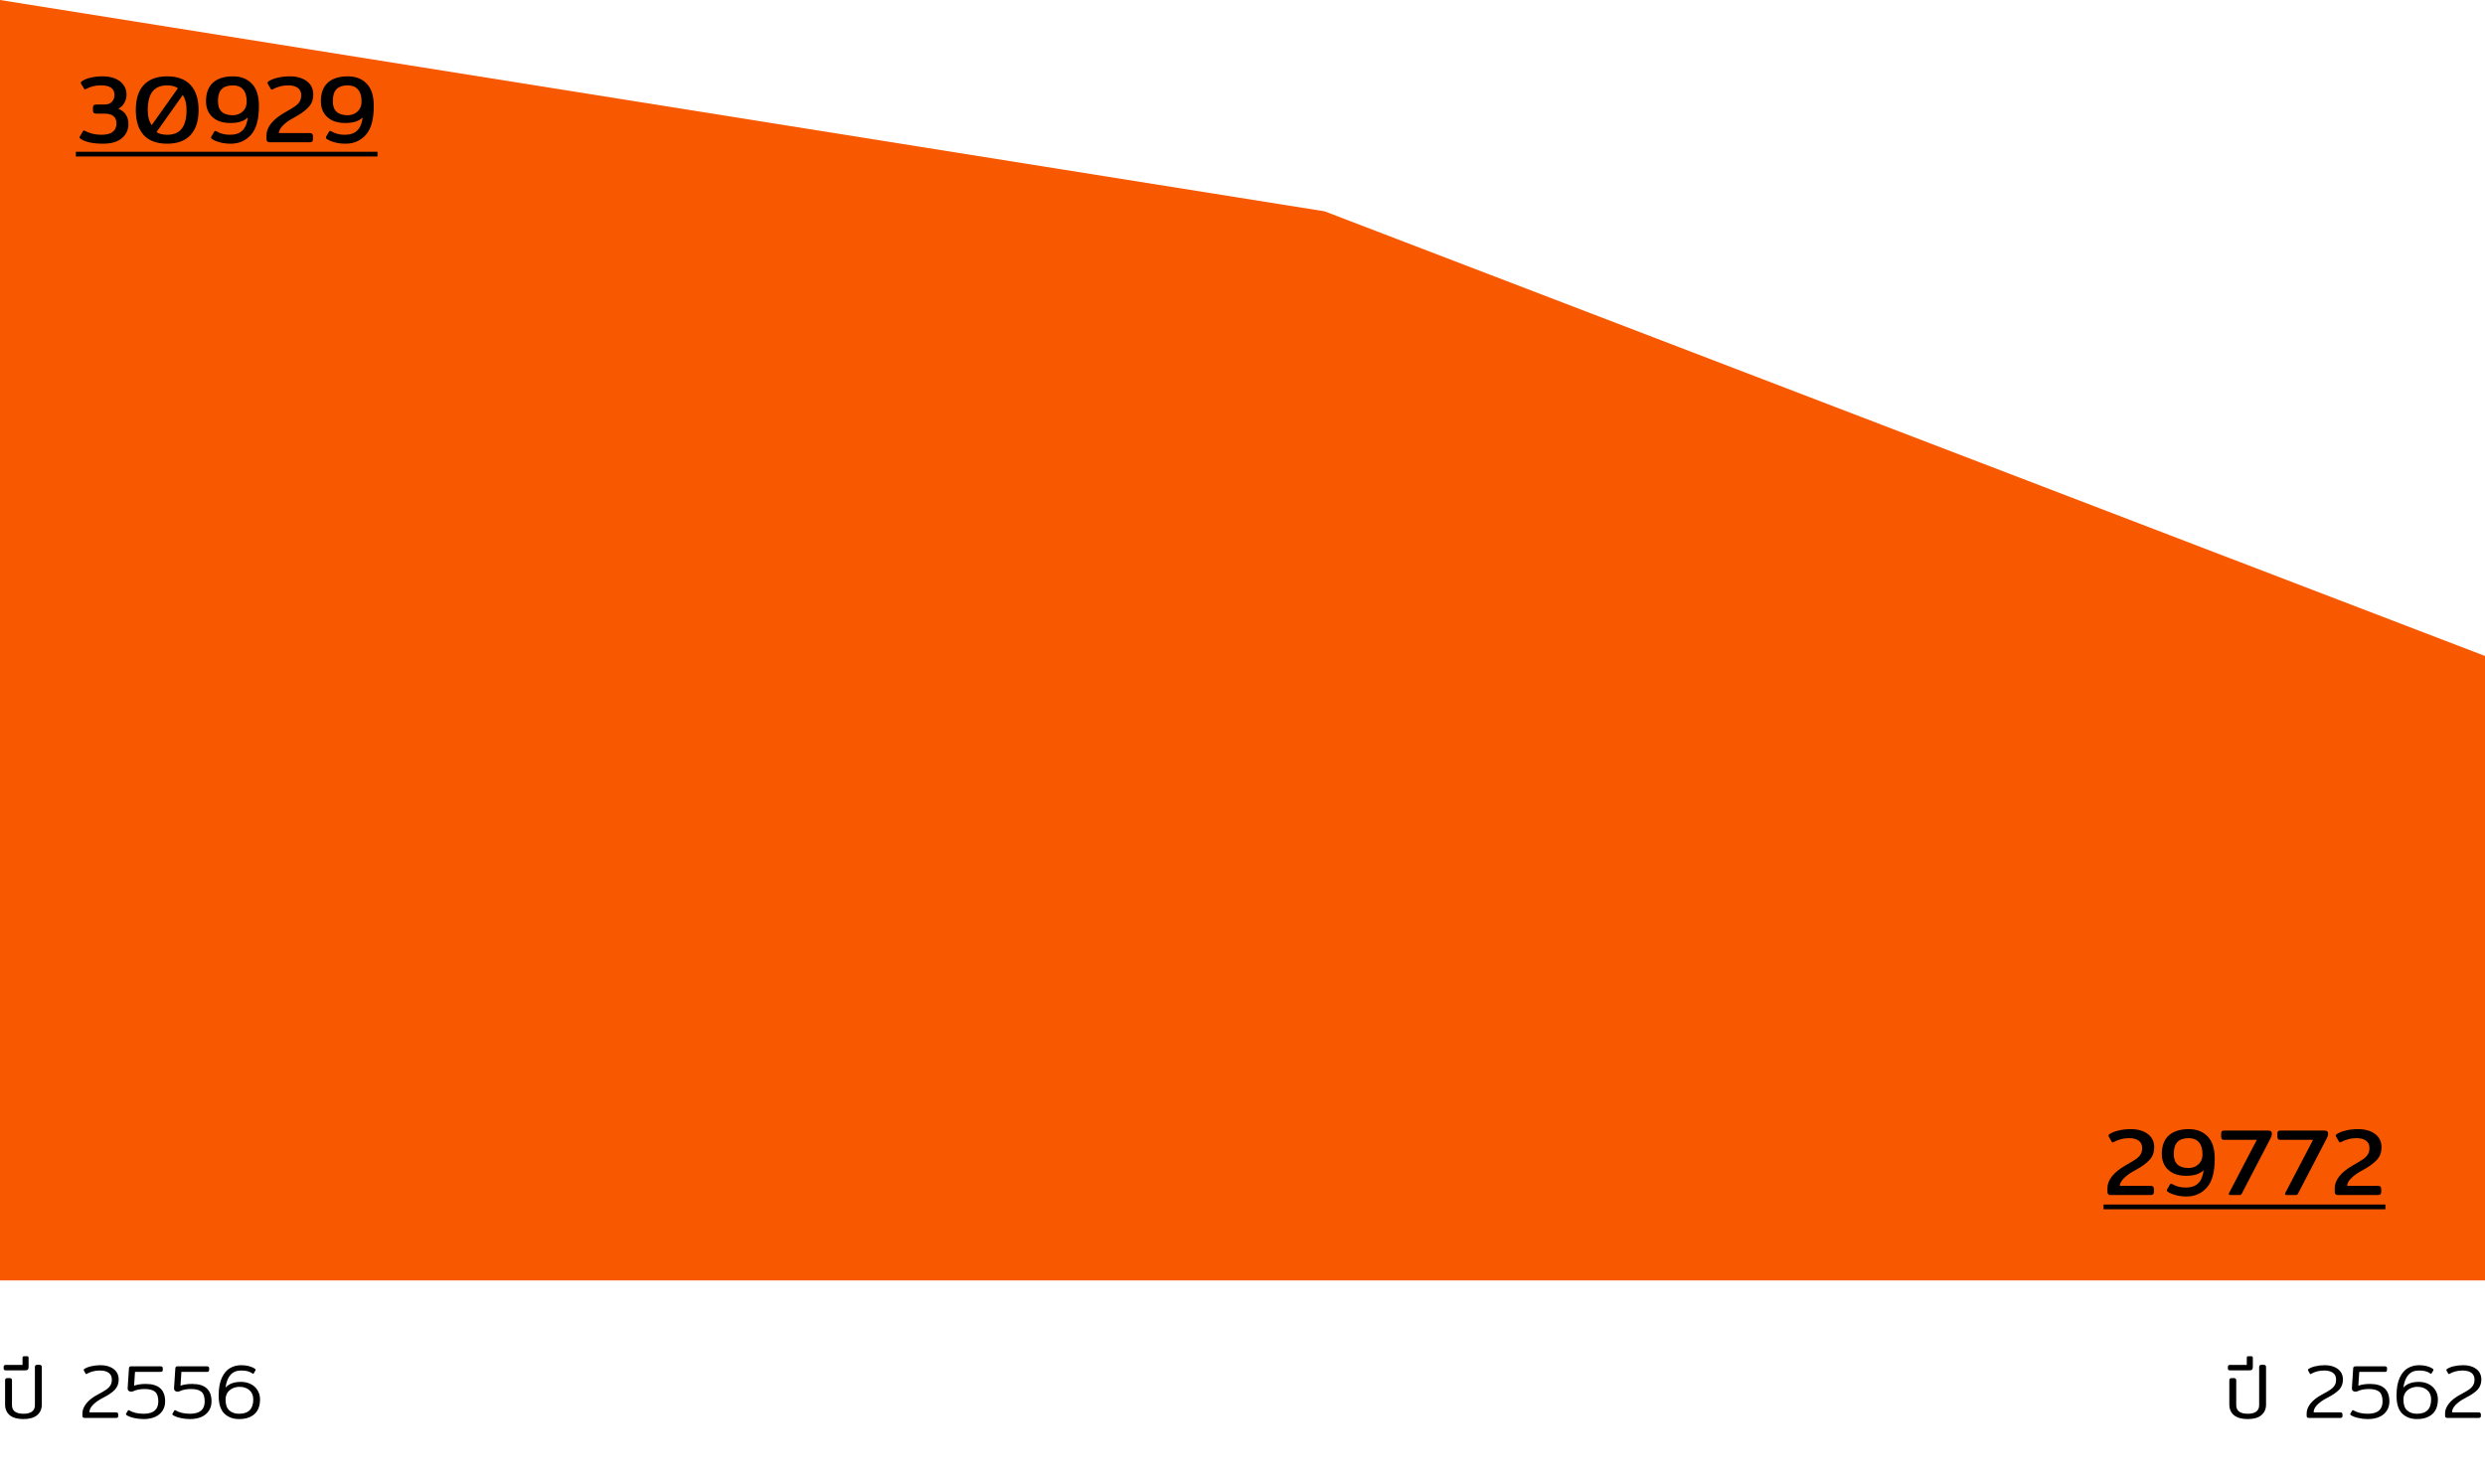 <svg width="524" height="313" viewBox="0 0 524 313" fill="none" xmlns="http://www.w3.org/2000/svg">
<path d="M0 0L0 270H524V138.325L279.302 44.557L0 0Z" fill="#F85900"/>
<path d="M4.944 299.24C3.675 299.24 2.709 298.968 2.048 298.424C1.397 297.869 1.072 297.117 1.072 296.168V291.08C1.072 290.76 1.232 290.6 1.552 290.6H2.048C2.219 290.6 2.341 290.643 2.416 290.728C2.491 290.803 2.528 290.92 2.528 291.08V296.312C2.528 296.909 2.736 297.363 3.152 297.672C3.568 297.971 4.165 298.12 4.944 298.12C5.723 298.12 6.32 297.971 6.736 297.672C7.152 297.363 7.36 296.909 7.36 296.312V288.28C7.36 288.12 7.397 288.003 7.472 287.928C7.547 287.843 7.669 287.8 7.84 287.8H8.32C8.651 287.8 8.816 287.96 8.816 288.28V296.168C8.816 297.117 8.485 297.869 7.824 298.424C7.173 298.968 6.213 299.24 4.944 299.24ZM1.23 288.968C1.059 288.968 0.942 288.936 0.878 288.872C0.803 288.808 0.766 288.691 0.766 288.52V288.28C0.766 288.12 0.803 288.003 0.878 287.928C0.942 287.853 1.059 287.816 1.23 287.816H4.75V286.328C4.75 286.104 4.862 285.992 5.086 285.992H5.694C5.918 285.992 6.03 286.104 6.03 286.328V288.184C6.03 288.483 5.977 288.691 5.87 288.808C5.763 288.915 5.555 288.968 5.246 288.968H1.23ZM17.825 299C17.527 299 17.377 298.845 17.377 298.536V298.024C17.377 297.331 17.655 296.637 18.209 295.944C18.775 295.24 19.585 294.611 20.641 294.056C21.431 293.64 22.023 293.293 22.417 293.016C22.823 292.728 23.116 292.424 23.297 292.104C23.489 291.784 23.585 291.389 23.585 290.92C23.585 290.28 23.361 289.8 22.913 289.48C22.465 289.16 21.852 289 21.073 289C20.54 289 20.033 289.064 19.553 289.192C19.073 289.32 18.673 289.485 18.353 289.688C18.3 289.731 18.247 289.752 18.193 289.752C18.129 289.752 18.076 289.709 18.033 289.624L17.697 289.032C17.665 288.968 17.649 288.915 17.649 288.872C17.649 288.797 17.692 288.733 17.777 288.68C18.129 288.435 18.609 288.243 19.217 288.104C19.825 287.955 20.487 287.88 21.201 287.88C22.332 287.88 23.249 288.147 23.953 288.68C24.668 289.213 25.025 289.96 25.025 290.92C25.025 291.763 24.759 292.472 24.225 293.048C23.692 293.613 22.865 294.179 21.745 294.744C20.817 295.224 20.103 295.725 19.601 296.248C19.1 296.76 18.849 297.288 18.849 297.832H24.465C24.636 297.832 24.753 297.869 24.817 297.944C24.892 298.008 24.929 298.125 24.929 298.296V298.568C24.929 298.728 24.892 298.84 24.817 298.904C24.753 298.968 24.636 299 24.465 299H17.825ZM30.277 299.24C29.562 299.24 28.874 299.16 28.213 299C27.562 298.851 27.055 298.653 26.693 298.408C26.608 298.355 26.565 298.291 26.565 298.216C26.565 298.173 26.581 298.12 26.613 298.056L26.965 297.464C27.008 297.389 27.055 297.352 27.109 297.352C27.162 297.352 27.215 297.373 27.269 297.416C27.599 297.619 28.026 297.789 28.549 297.928C29.082 298.056 29.658 298.12 30.277 298.12C31.301 298.12 32.074 297.907 32.597 297.48C33.12 297.043 33.381 296.392 33.381 295.528C33.381 294.557 33.157 293.88 32.709 293.496C32.261 293.101 31.52 292.904 30.485 292.904C29.535 292.904 28.73 293.064 28.069 293.384C27.93 293.437 27.797 293.464 27.669 293.464C27.445 293.464 27.258 293.4 27.109 293.272C26.97 293.133 26.906 292.952 26.917 292.728L27.189 288.568C27.2 288.419 27.237 288.307 27.301 288.232C27.375 288.157 27.498 288.12 27.669 288.12H33.845C34.016 288.12 34.138 288.152 34.213 288.216C34.288 288.28 34.325 288.392 34.325 288.552V288.824C34.325 288.995 34.288 289.117 34.213 289.192C34.138 289.256 34.016 289.288 33.845 289.288H28.469L28.277 292.2C28.959 291.955 29.781 291.832 30.741 291.832C33.461 291.832 34.821 293.064 34.821 295.528C34.821 296.275 34.634 296.931 34.261 297.496C33.898 298.051 33.376 298.483 32.693 298.792C32.01 299.091 31.205 299.24 30.277 299.24ZM40.058 299.24C39.343 299.24 38.656 299.16 37.994 299C37.343 298.851 36.837 298.653 36.474 298.408C36.389 298.355 36.346 298.291 36.346 298.216C36.346 298.173 36.362 298.12 36.394 298.056L36.746 297.464C36.789 297.389 36.837 297.352 36.89 297.352C36.944 297.352 36.997 297.373 37.05 297.416C37.381 297.619 37.807 297.789 38.33 297.928C38.864 298.056 39.44 298.12 40.058 298.12C41.082 298.12 41.855 297.907 42.378 297.48C42.901 297.043 43.162 296.392 43.162 295.528C43.162 294.557 42.938 293.88 42.49 293.496C42.042 293.101 41.301 292.904 40.266 292.904C39.317 292.904 38.511 293.064 37.85 293.384C37.712 293.437 37.578 293.464 37.45 293.464C37.226 293.464 37.039 293.4 36.89 293.272C36.752 293.133 36.688 292.952 36.698 292.728L36.97 288.568C36.981 288.419 37.018 288.307 37.082 288.232C37.157 288.157 37.279 288.12 37.45 288.12H43.626C43.797 288.12 43.919 288.152 43.994 288.216C44.069 288.28 44.106 288.392 44.106 288.552V288.824C44.106 288.995 44.069 289.117 43.994 289.192C43.919 289.256 43.797 289.288 43.626 289.288H38.25L38.058 292.2C38.741 291.955 39.562 291.832 40.522 291.832C43.242 291.832 44.602 293.064 44.602 295.528C44.602 296.275 44.416 296.931 44.042 297.496C43.679 298.051 43.157 298.483 42.474 298.792C41.791 299.091 40.986 299.24 40.058 299.24ZM50.415 299.24C49.135 299.24 48.095 298.851 47.295 298.072C46.506 297.293 46.111 296.04 46.111 294.312C46.111 292.733 46.335 291.469 46.783 290.52C47.231 289.56 47.807 288.883 48.511 288.488C49.215 288.083 49.994 287.88 50.847 287.88C52.063 287.88 53.039 288.136 53.775 288.648C53.861 288.701 53.903 288.765 53.903 288.84C53.903 288.883 53.887 288.936 53.855 289L53.535 289.544C53.493 289.64 53.439 289.688 53.375 289.688C53.343 289.688 53.29 289.661 53.215 289.608C52.906 289.395 52.565 289.24 52.191 289.144C51.829 289.048 51.381 289 50.847 289C49.898 289 49.151 289.304 48.607 289.912C48.074 290.509 47.722 291.411 47.551 292.616C47.914 292.2 48.362 291.896 48.895 291.704C49.429 291.501 50.069 291.4 50.815 291.4C51.583 291.4 52.271 291.555 52.879 291.864C53.487 292.163 53.962 292.595 54.303 293.16C54.655 293.715 54.831 294.36 54.831 295.096C54.831 296.451 54.442 297.48 53.663 298.184C52.885 298.888 51.802 299.24 50.415 299.24ZM50.415 298.12C52.41 298.12 53.407 297.112 53.407 295.096C53.407 294.264 53.135 293.613 52.591 293.144C52.058 292.675 51.359 292.44 50.495 292.44C50.026 292.44 49.567 292.536 49.119 292.728C48.671 292.92 48.298 293.219 47.999 293.624C47.711 294.029 47.567 294.541 47.567 295.16C47.567 296.195 47.829 296.947 48.351 297.416C48.874 297.885 49.562 298.12 50.415 298.12Z" fill="black"/>
<path d="M21.74 30.3C19.58 30.3 17.987 29.953 16.96 29.26C16.84 29.18 16.78 29.087 16.78 28.98C16.78 28.9 16.813 28.807 16.88 28.7L17.46 27.72C17.54 27.587 17.613 27.52 17.68 27.52C17.733 27.52 17.827 27.553 17.96 27.62C18.4 27.86 18.907 28.053 19.48 28.2C20.067 28.347 20.7 28.42 21.38 28.42C22.473 28.42 23.273 28.213 23.78 27.8C24.3 27.373 24.56 26.787 24.56 26.04C24.56 24.653 23.713 23.96 22.02 23.96H20.34C20.073 23.96 19.88 23.907 19.76 23.8C19.653 23.68 19.6 23.493 19.6 23.24V22.72C19.6 22.48 19.653 22.307 19.76 22.2C19.88 22.093 20.073 22.04 20.34 22.04H21.98C22.7 22.04 23.24 21.853 23.6 21.48C23.96 21.093 24.14 20.607 24.14 20.02C24.14 18.673 23.193 18 21.3 18C20.127 18 19.093 18.247 18.2 18.74C18.067 18.807 17.973 18.84 17.92 18.84C17.853 18.84 17.78 18.78 17.7 18.66L17.14 17.72C17.073 17.613 17.04 17.52 17.04 17.44C17.04 17.333 17.1 17.24 17.22 17.16C17.687 16.827 18.307 16.567 19.08 16.38C19.853 16.193 20.713 16.1 21.66 16.1C22.687 16.1 23.573 16.26 24.32 16.58C25.08 16.9 25.66 17.353 26.06 17.94C26.473 18.513 26.68 19.187 26.68 19.96C26.68 20.587 26.527 21.167 26.22 21.7C25.927 22.233 25.5 22.647 24.94 22.94C25.66 23.207 26.193 23.62 26.54 24.18C26.9 24.727 27.08 25.373 27.08 26.12C27.08 27.373 26.613 28.387 25.68 29.16C24.76 29.92 23.447 30.3 21.74 30.3ZM35.255 30.3C33.069 30.3 31.416 29.693 30.296 28.48C29.189 27.253 28.636 25.493 28.636 23.2C28.636 20.907 29.189 19.153 30.296 17.94C31.416 16.713 33.069 16.1 35.255 16.1C37.429 16.1 39.075 16.713 40.196 17.94C41.316 19.167 41.876 20.92 41.876 23.2C41.876 25.48 41.316 27.233 40.196 28.46C39.075 29.687 37.429 30.3 35.255 30.3ZM37.516 18.6C36.942 18.2 36.189 18 35.255 18C33.869 18 32.836 18.433 32.156 19.3C31.489 20.167 31.155 21.467 31.155 23.2C31.155 24.573 31.436 25.633 31.995 26.38L37.516 18.6ZM35.255 28.42C36.642 28.42 37.669 27.987 38.336 27.12C39.002 26.253 39.336 24.947 39.336 23.2C39.336 21.853 39.069 20.8 38.535 20.04L32.995 27.86C33.596 28.233 34.349 28.42 35.255 28.42ZM48.64 30.3C47.813 30.3 47.06 30.207 46.38 30.02C45.714 29.847 45.147 29.607 44.68 29.3C44.56 29.22 44.5 29.127 44.5 29.02C44.5 28.94 44.533 28.847 44.6 28.74L45.16 27.78C45.24 27.66 45.313 27.6 45.38 27.6C45.434 27.6 45.527 27.633 45.66 27.7C46.46 28.18 47.407 28.42 48.5 28.42C49.633 28.42 50.507 28.12 51.12 27.52C51.733 26.92 52.114 26 52.26 24.76C51.807 25.187 51.273 25.493 50.66 25.68C50.06 25.853 49.347 25.94 48.52 25.94C47.48 25.94 46.574 25.753 45.8 25.38C45.04 24.993 44.453 24.453 44.04 23.76C43.64 23.067 43.44 22.273 43.44 21.38C43.44 19.62 43.934 18.3 44.92 17.42C45.907 16.54 47.313 16.1 49.14 16.1C50.794 16.1 52.114 16.613 53.1 17.64C54.1 18.653 54.6 20.22 54.6 22.34C54.6 25.167 54.04 27.2 52.92 28.44C51.813 29.68 50.387 30.3 48.64 30.3ZM49.08 24.3C49.587 24.3 50.06 24.193 50.5 23.98C50.953 23.753 51.32 23.427 51.6 23C51.88 22.56 52.02 22.033 52.02 21.42C52.02 20.287 51.767 19.433 51.26 18.86C50.754 18.287 50.04 18 49.12 18C48.067 18 47.273 18.267 46.74 18.8C46.22 19.333 45.96 20.18 45.96 21.34C45.96 22.327 46.22 23.067 46.74 23.56C47.273 24.053 48.053 24.3 49.08 24.3ZM56.855 30C56.415 30 56.195 29.773 56.195 29.32V28.54C56.195 27.687 56.522 26.847 57.175 26.02C57.842 25.193 58.835 24.407 60.155 23.66C61.102 23.127 61.795 22.707 62.235 22.4C62.675 22.08 62.995 21.747 63.195 21.4C63.408 21.04 63.515 20.6 63.515 20.08C63.515 19.4 63.275 18.887 62.795 18.54C62.315 18.18 61.642 18 60.775 18C60.148 18 59.555 18.08 58.995 18.24C58.448 18.387 57.975 18.573 57.575 18.8C57.442 18.867 57.355 18.9 57.315 18.9C57.235 18.9 57.155 18.84 57.075 18.72L56.515 17.74C56.448 17.633 56.415 17.54 56.415 17.46C56.415 17.353 56.475 17.26 56.595 17.18C57.062 16.847 57.695 16.587 58.495 16.4C59.295 16.2 60.168 16.1 61.115 16.1C62.595 16.1 63.788 16.44 64.695 17.12C65.602 17.787 66.055 18.733 66.055 19.96C66.055 20.987 65.735 21.853 65.095 22.56C64.468 23.267 63.475 23.993 62.115 24.74C61.115 25.26 60.322 25.807 59.735 26.38C59.148 26.953 58.835 27.513 58.795 28.06H65.275C65.542 28.06 65.728 28.12 65.835 28.24C65.942 28.347 65.995 28.527 65.995 28.78V29.32C65.995 29.56 65.942 29.733 65.835 29.84C65.728 29.947 65.542 30 65.275 30H56.855ZM72.859 30.3C72.032 30.3 71.279 30.207 70.599 30.02C69.932 29.847 69.366 29.607 68.899 29.3C68.779 29.22 68.719 29.127 68.719 29.02C68.719 28.94 68.752 28.847 68.819 28.74L69.379 27.78C69.459 27.66 69.532 27.6 69.599 27.6C69.652 27.6 69.746 27.633 69.879 27.7C70.679 28.18 71.626 28.42 72.719 28.42C73.852 28.42 74.726 28.12 75.339 27.52C75.952 26.92 76.332 26 76.479 24.76C76.026 25.187 75.492 25.493 74.879 25.68C74.279 25.853 73.566 25.94 72.739 25.94C71.699 25.94 70.792 25.753 70.019 25.38C69.259 24.993 68.672 24.453 68.259 23.76C67.859 23.067 67.659 22.273 67.659 21.38C67.659 19.62 68.152 18.3 69.139 17.42C70.126 16.54 71.532 16.1 73.359 16.1C75.012 16.1 76.332 16.613 77.319 17.64C78.319 18.653 78.819 20.22 78.819 22.34C78.819 25.167 78.259 27.2 77.139 28.44C76.032 29.68 74.606 30.3 72.859 30.3ZM73.299 24.3C73.806 24.3 74.279 24.193 74.719 23.98C75.172 23.753 75.539 23.427 75.819 23C76.099 22.56 76.239 22.033 76.239 21.42C76.239 20.287 75.986 19.433 75.479 18.86C74.972 18.287 74.259 18 73.339 18C72.286 18 71.492 18.267 70.959 18.8C70.439 19.333 70.179 20.18 70.179 21.34C70.179 22.327 70.439 23.067 70.959 23.56C71.492 24.053 72.272 24.3 73.299 24.3Z" fill="black"/>
<path d="M16 32H79.599V33H16V32Z" fill="black"/>
<path d="M445.046 252C444.606 252 444.386 251.773 444.386 251.32V250.54C444.386 249.687 444.713 248.847 445.366 248.02C446.033 247.193 447.026 246.407 448.346 245.66C449.293 245.127 449.986 244.707 450.426 244.4C450.866 244.08 451.186 243.747 451.386 243.4C451.6 243.04 451.706 242.6 451.706 242.08C451.706 241.4 451.466 240.887 450.986 240.54C450.506 240.18 449.833 240 448.966 240C448.34 240 447.746 240.08 447.186 240.24C446.64 240.387 446.166 240.573 445.766 240.8C445.633 240.867 445.546 240.9 445.506 240.9C445.426 240.9 445.346 240.84 445.266 240.72L444.706 239.74C444.64 239.633 444.606 239.54 444.606 239.46C444.606 239.353 444.666 239.26 444.786 239.18C445.253 238.847 445.886 238.587 446.686 238.4C447.486 238.2 448.36 238.1 449.306 238.1C450.786 238.1 451.98 238.44 452.886 239.12C453.793 239.787 454.246 240.733 454.246 241.96C454.246 242.987 453.926 243.853 453.286 244.56C452.66 245.267 451.666 245.993 450.306 246.74C449.306 247.26 448.513 247.807 447.926 248.38C447.34 248.953 447.026 249.513 446.986 250.06H453.466C453.733 250.06 453.92 250.12 454.026 250.24C454.133 250.347 454.186 250.527 454.186 250.78V251.32C454.186 251.56 454.133 251.733 454.026 251.84C453.92 251.947 453.733 252 453.466 252H445.046ZM461.05 252.3C460.224 252.3 459.47 252.207 458.79 252.02C458.124 251.847 457.557 251.607 457.09 251.3C456.97 251.22 456.91 251.127 456.91 251.02C456.91 250.94 456.944 250.847 457.01 250.74L457.57 249.78C457.65 249.66 457.724 249.6 457.79 249.6C457.844 249.6 457.937 249.633 458.07 249.7C458.87 250.18 459.817 250.42 460.91 250.42C462.044 250.42 462.917 250.12 463.53 249.52C464.144 248.92 464.524 248 464.67 246.76C464.217 247.187 463.684 247.493 463.07 247.68C462.47 247.853 461.757 247.94 460.93 247.94C459.89 247.94 458.984 247.753 458.21 247.38C457.45 246.993 456.864 246.453 456.45 245.76C456.05 245.067 455.85 244.273 455.85 243.38C455.85 241.62 456.344 240.3 457.33 239.42C458.317 238.54 459.724 238.1 461.55 238.1C463.204 238.1 464.524 238.613 465.51 239.64C466.51 240.653 467.01 242.22 467.01 244.34C467.01 247.167 466.45 249.2 465.33 250.44C464.224 251.68 462.797 252.3 461.05 252.3ZM461.49 246.3C461.997 246.3 462.47 246.193 462.91 245.98C463.364 245.753 463.73 245.427 464.01 245C464.29 244.56 464.43 244.033 464.43 243.42C464.43 242.287 464.177 241.433 463.67 240.86C463.164 240.287 462.45 240 461.53 240C460.477 240 459.684 240.267 459.15 240.8C458.63 241.333 458.37 242.18 458.37 243.34C458.37 244.327 458.63 245.067 459.15 245.56C459.684 246.053 460.464 246.3 461.49 246.3ZM470.265 252C470.078 252 469.985 251.92 469.985 251.76C469.985 251.68 470.012 251.593 470.065 251.5L475.885 240.36H469.025C468.772 240.36 468.598 240.307 468.505 240.2C468.412 240.093 468.365 239.913 468.365 239.66V239.06C468.365 238.82 468.412 238.653 468.505 238.56C468.598 238.453 468.772 238.4 469.025 238.4H478.205C478.525 238.4 478.745 238.453 478.865 238.56C478.998 238.667 479.065 238.853 479.065 239.12C479.065 239.293 479.018 239.487 478.925 239.7C478.845 239.913 478.752 240.113 478.645 240.3C478.538 240.487 478.472 240.613 478.445 240.68L472.705 251.72C472.652 251.827 472.585 251.9 472.505 251.94C472.438 251.98 472.338 252 472.205 252H470.265ZM482.121 252C481.934 252 481.841 251.92 481.841 251.76C481.841 251.68 481.867 251.593 481.921 251.5L487.741 240.36H480.881C480.627 240.36 480.454 240.307 480.361 240.2C480.267 240.093 480.221 239.913 480.221 239.66V239.06C480.221 238.82 480.267 238.653 480.361 238.56C480.454 238.453 480.627 238.4 480.881 238.4H490.061C490.381 238.4 490.601 238.453 490.721 238.56C490.854 238.667 490.921 238.853 490.921 239.12C490.921 239.293 490.874 239.487 490.781 239.7C490.701 239.913 490.607 240.113 490.501 240.3C490.394 240.487 490.327 240.613 490.301 240.68L484.561 251.72C484.507 251.827 484.441 251.9 484.361 251.94C484.294 251.98 484.194 252 484.061 252H482.121ZM492.976 252C492.536 252 492.316 251.773 492.316 251.32V250.54C492.316 249.687 492.643 248.847 493.296 248.02C493.963 247.193 494.956 246.407 496.276 245.66C497.223 245.127 497.916 244.707 498.356 244.4C498.796 244.08 499.116 243.747 499.316 243.4C499.529 243.04 499.636 242.6 499.636 242.08C499.636 241.4 499.396 240.887 498.916 240.54C498.436 240.18 497.763 240 496.896 240C496.269 240 495.676 240.08 495.116 240.24C494.569 240.387 494.096 240.573 493.696 240.8C493.563 240.867 493.476 240.9 493.436 240.9C493.356 240.9 493.276 240.84 493.196 240.72L492.636 239.74C492.569 239.633 492.536 239.54 492.536 239.46C492.536 239.353 492.596 239.26 492.716 239.18C493.183 238.847 493.816 238.587 494.616 238.4C495.416 238.2 496.289 238.1 497.236 238.1C498.716 238.1 499.909 238.44 500.816 239.12C501.723 239.787 502.176 240.733 502.176 241.96C502.176 242.987 501.856 243.853 501.216 244.56C500.589 245.267 499.596 245.993 498.236 246.74C497.236 247.26 496.443 247.807 495.856 248.38C495.269 248.953 494.956 249.513 494.916 250.06H501.396C501.663 250.06 501.849 250.12 501.956 250.24C502.063 250.347 502.116 250.527 502.116 250.78V251.32C502.116 251.56 502.063 251.733 501.956 251.84C501.849 251.947 501.663 252 501.396 252H492.976Z" fill="black"/>
<path d="M443.566 254H502.996V255H443.566V254Z" fill="black"/>
<path d="M473.96 299.24C472.69 299.24 471.725 298.968 471.064 298.424C470.413 297.869 470.088 297.117 470.088 296.168V291.08C470.088 290.76 470.248 290.6 470.568 290.6H471.064C471.234 290.6 471.357 290.643 471.432 290.728C471.506 290.803 471.544 290.92 471.544 291.08V296.312C471.544 296.909 471.752 297.363 472.168 297.672C472.584 297.971 473.181 298.12 473.96 298.12C474.738 298.12 475.336 297.971 475.752 297.672C476.168 297.363 476.376 296.909 476.376 296.312V288.28C476.376 288.12 476.413 288.003 476.488 287.928C476.562 287.843 476.685 287.8 476.856 287.8H477.336C477.666 287.8 477.832 287.96 477.832 288.28V296.168C477.832 297.117 477.501 297.869 476.84 298.424C476.189 298.968 475.229 299.24 473.96 299.24ZM470.245 288.968C470.075 288.968 469.957 288.936 469.893 288.872C469.819 288.808 469.781 288.691 469.781 288.52V288.28C469.781 288.12 469.819 288.003 469.893 287.928C469.957 287.853 470.075 287.816 470.245 287.816H473.765V286.328C473.765 286.104 473.877 285.992 474.101 285.992H474.709C474.933 285.992 475.045 286.104 475.045 286.328V288.184C475.045 288.483 474.992 288.691 474.885 288.808C474.779 288.915 474.571 288.968 474.261 288.968H470.245ZM486.841 299C486.542 299 486.393 298.845 486.393 298.536V298.024C486.393 297.331 486.67 296.637 487.225 295.944C487.79 295.24 488.601 294.611 489.657 294.056C490.446 293.64 491.038 293.293 491.433 293.016C491.838 292.728 492.132 292.424 492.313 292.104C492.505 291.784 492.601 291.389 492.601 290.92C492.601 290.28 492.377 289.8 491.929 289.48C491.481 289.16 490.868 289 490.089 289C489.556 289 489.049 289.064 488.569 289.192C488.089 289.32 487.689 289.485 487.369 289.688C487.316 289.731 487.262 289.752 487.209 289.752C487.145 289.752 487.092 289.709 487.049 289.624L486.713 289.032C486.681 288.968 486.665 288.915 486.665 288.872C486.665 288.797 486.708 288.733 486.793 288.68C487.145 288.435 487.625 288.243 488.233 288.104C488.841 287.955 489.502 287.88 490.217 287.88C491.348 287.88 492.265 288.147 492.969 288.68C493.684 289.213 494.041 289.96 494.041 290.92C494.041 291.763 493.774 292.472 493.241 293.048C492.708 293.613 491.881 294.179 490.761 294.744C489.833 295.224 489.118 295.725 488.617 296.248C488.116 296.76 487.865 297.288 487.865 297.832H493.481C493.652 297.832 493.769 297.869 493.833 297.944C493.908 298.008 493.945 298.125 493.945 298.296V298.568C493.945 298.728 493.908 298.84 493.833 298.904C493.769 298.968 493.652 299 493.481 299H486.841ZM499.293 299.24C498.578 299.24 497.89 299.16 497.229 299C496.578 298.851 496.071 298.653 495.709 298.408C495.623 298.355 495.581 298.291 495.581 298.216C495.581 298.173 495.597 298.12 495.629 298.056L495.981 297.464C496.023 297.389 496.071 297.352 496.125 297.352C496.178 297.352 496.231 297.373 496.285 297.416C496.615 297.619 497.042 297.789 497.565 297.928C498.098 298.056 498.674 298.12 499.293 298.12C500.317 298.12 501.09 297.907 501.613 297.48C502.135 297.043 502.397 296.392 502.397 295.528C502.397 294.557 502.173 293.88 501.725 293.496C501.277 293.101 500.535 292.904 499.501 292.904C498.551 292.904 497.746 293.064 497.085 293.384C496.946 293.437 496.813 293.464 496.685 293.464C496.461 293.464 496.274 293.4 496.125 293.272C495.986 293.133 495.922 292.952 495.933 292.728L496.205 288.568C496.215 288.419 496.253 288.307 496.317 288.232C496.391 288.157 496.514 288.12 496.685 288.12H502.861C503.031 288.12 503.154 288.152 503.229 288.216C503.303 288.28 503.341 288.392 503.341 288.552V288.824C503.341 288.995 503.303 289.117 503.229 289.192C503.154 289.256 503.031 289.288 502.861 289.288H497.485L497.293 292.2C497.975 291.955 498.797 291.832 499.757 291.832C502.477 291.832 503.837 293.064 503.837 295.528C503.837 296.275 503.65 296.931 503.277 297.496C502.914 298.051 502.391 298.483 501.709 298.792C501.026 299.091 500.221 299.24 499.293 299.24ZM509.65 299.24C508.37 299.24 507.33 298.851 506.53 298.072C505.74 297.293 505.346 296.04 505.346 294.312C505.346 292.733 505.57 291.469 506.018 290.52C506.466 289.56 507.042 288.883 507.746 288.488C508.45 288.083 509.228 287.88 510.082 287.88C511.298 287.88 512.274 288.136 513.01 288.648C513.095 288.701 513.138 288.765 513.138 288.84C513.138 288.883 513.122 288.936 513.09 289L512.77 289.544C512.727 289.64 512.674 289.688 512.61 289.688C512.578 289.688 512.524 289.661 512.45 289.608C512.14 289.395 511.799 289.24 511.426 289.144C511.063 289.048 510.615 289 510.082 289C509.132 289 508.386 289.304 507.842 289.912C507.308 290.509 506.956 291.411 506.786 292.616C507.148 292.2 507.596 291.896 508.13 291.704C508.663 291.501 509.303 291.4 510.05 291.4C510.818 291.4 511.506 291.555 512.114 291.864C512.722 292.163 513.196 292.595 513.538 293.16C513.89 293.715 514.066 294.36 514.066 295.096C514.066 296.451 513.676 297.48 512.898 298.184C512.119 298.888 511.036 299.24 509.65 299.24ZM509.65 298.12C511.644 298.12 512.642 297.112 512.642 295.096C512.642 294.264 512.37 293.613 511.826 293.144C511.292 292.675 510.594 292.44 509.73 292.44C509.26 292.44 508.802 292.536 508.354 292.728C507.906 292.92 507.532 293.219 507.234 293.624C506.946 294.029 506.802 294.541 506.802 295.16C506.802 296.195 507.063 296.947 507.586 297.416C508.108 297.885 508.796 298.12 509.65 298.12ZM516.029 299C515.73 299 515.581 298.845 515.581 298.536V298.024C515.581 297.331 515.858 296.637 516.413 295.944C516.978 295.24 517.789 294.611 518.845 294.056C519.634 293.64 520.226 293.293 520.621 293.016C521.026 292.728 521.319 292.424 521.501 292.104C521.693 291.784 521.789 291.389 521.789 290.92C521.789 290.28 521.565 289.8 521.117 289.48C520.669 289.16 520.055 289 519.277 289C518.743 289 518.237 289.064 517.757 289.192C517.277 289.32 516.877 289.485 516.557 289.688C516.503 289.731 516.45 289.752 516.397 289.752C516.333 289.752 516.279 289.709 516.237 289.624L515.901 289.032C515.869 288.968 515.853 288.915 515.853 288.872C515.853 288.797 515.895 288.733 515.981 288.68C516.333 288.435 516.813 288.243 517.421 288.104C518.029 287.955 518.69 287.88 519.405 287.88C520.535 287.88 521.453 288.147 522.157 288.68C522.871 289.213 523.229 289.96 523.229 290.92C523.229 291.763 522.962 292.472 522.429 293.048C521.895 293.613 521.069 294.179 519.949 294.744C519.021 295.224 518.306 295.725 517.805 296.248C517.303 296.76 517.053 297.288 517.053 297.832H522.669C522.839 297.832 522.957 297.869 523.021 297.944C523.095 298.008 523.133 298.125 523.133 298.296V298.568C523.133 298.728 523.095 298.84 523.021 298.904C522.957 298.968 522.839 299 522.669 299H516.029Z" fill="black"/>
</svg>

